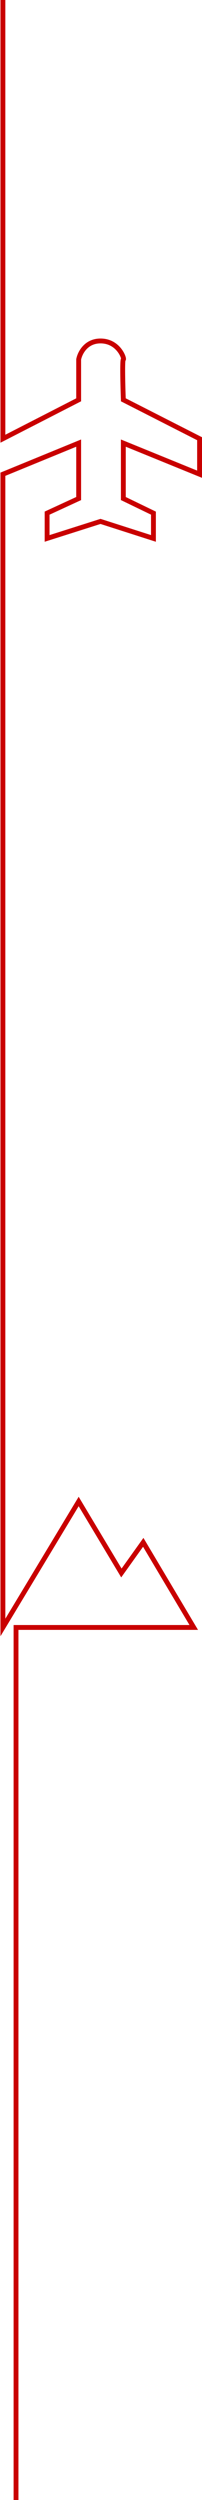 <svg width="208" height="2570" viewBox="0 0 208 2570" fill="none" xmlns="http://www.w3.org/2000/svg">
<path d="M3 0V451L81 411V369.5C82.167 363.167 88.3 350.5 103.5 350.5C122.5 350.5 128.5 369.5 127 369.5C125.8 369.5 126.5 397.167 127 411L205.5 451V487.5L127 455.5V512.5L158 527.5V553.5L103.5 536L48.5 553.5V527.5L81 512.5V455.5L3 487.5V1673L81 1543.5L125 1617L147.5 1585.5L199.5 1673H16.5V2570" stroke="#C90000" stroke-width="5"/>
</svg>
